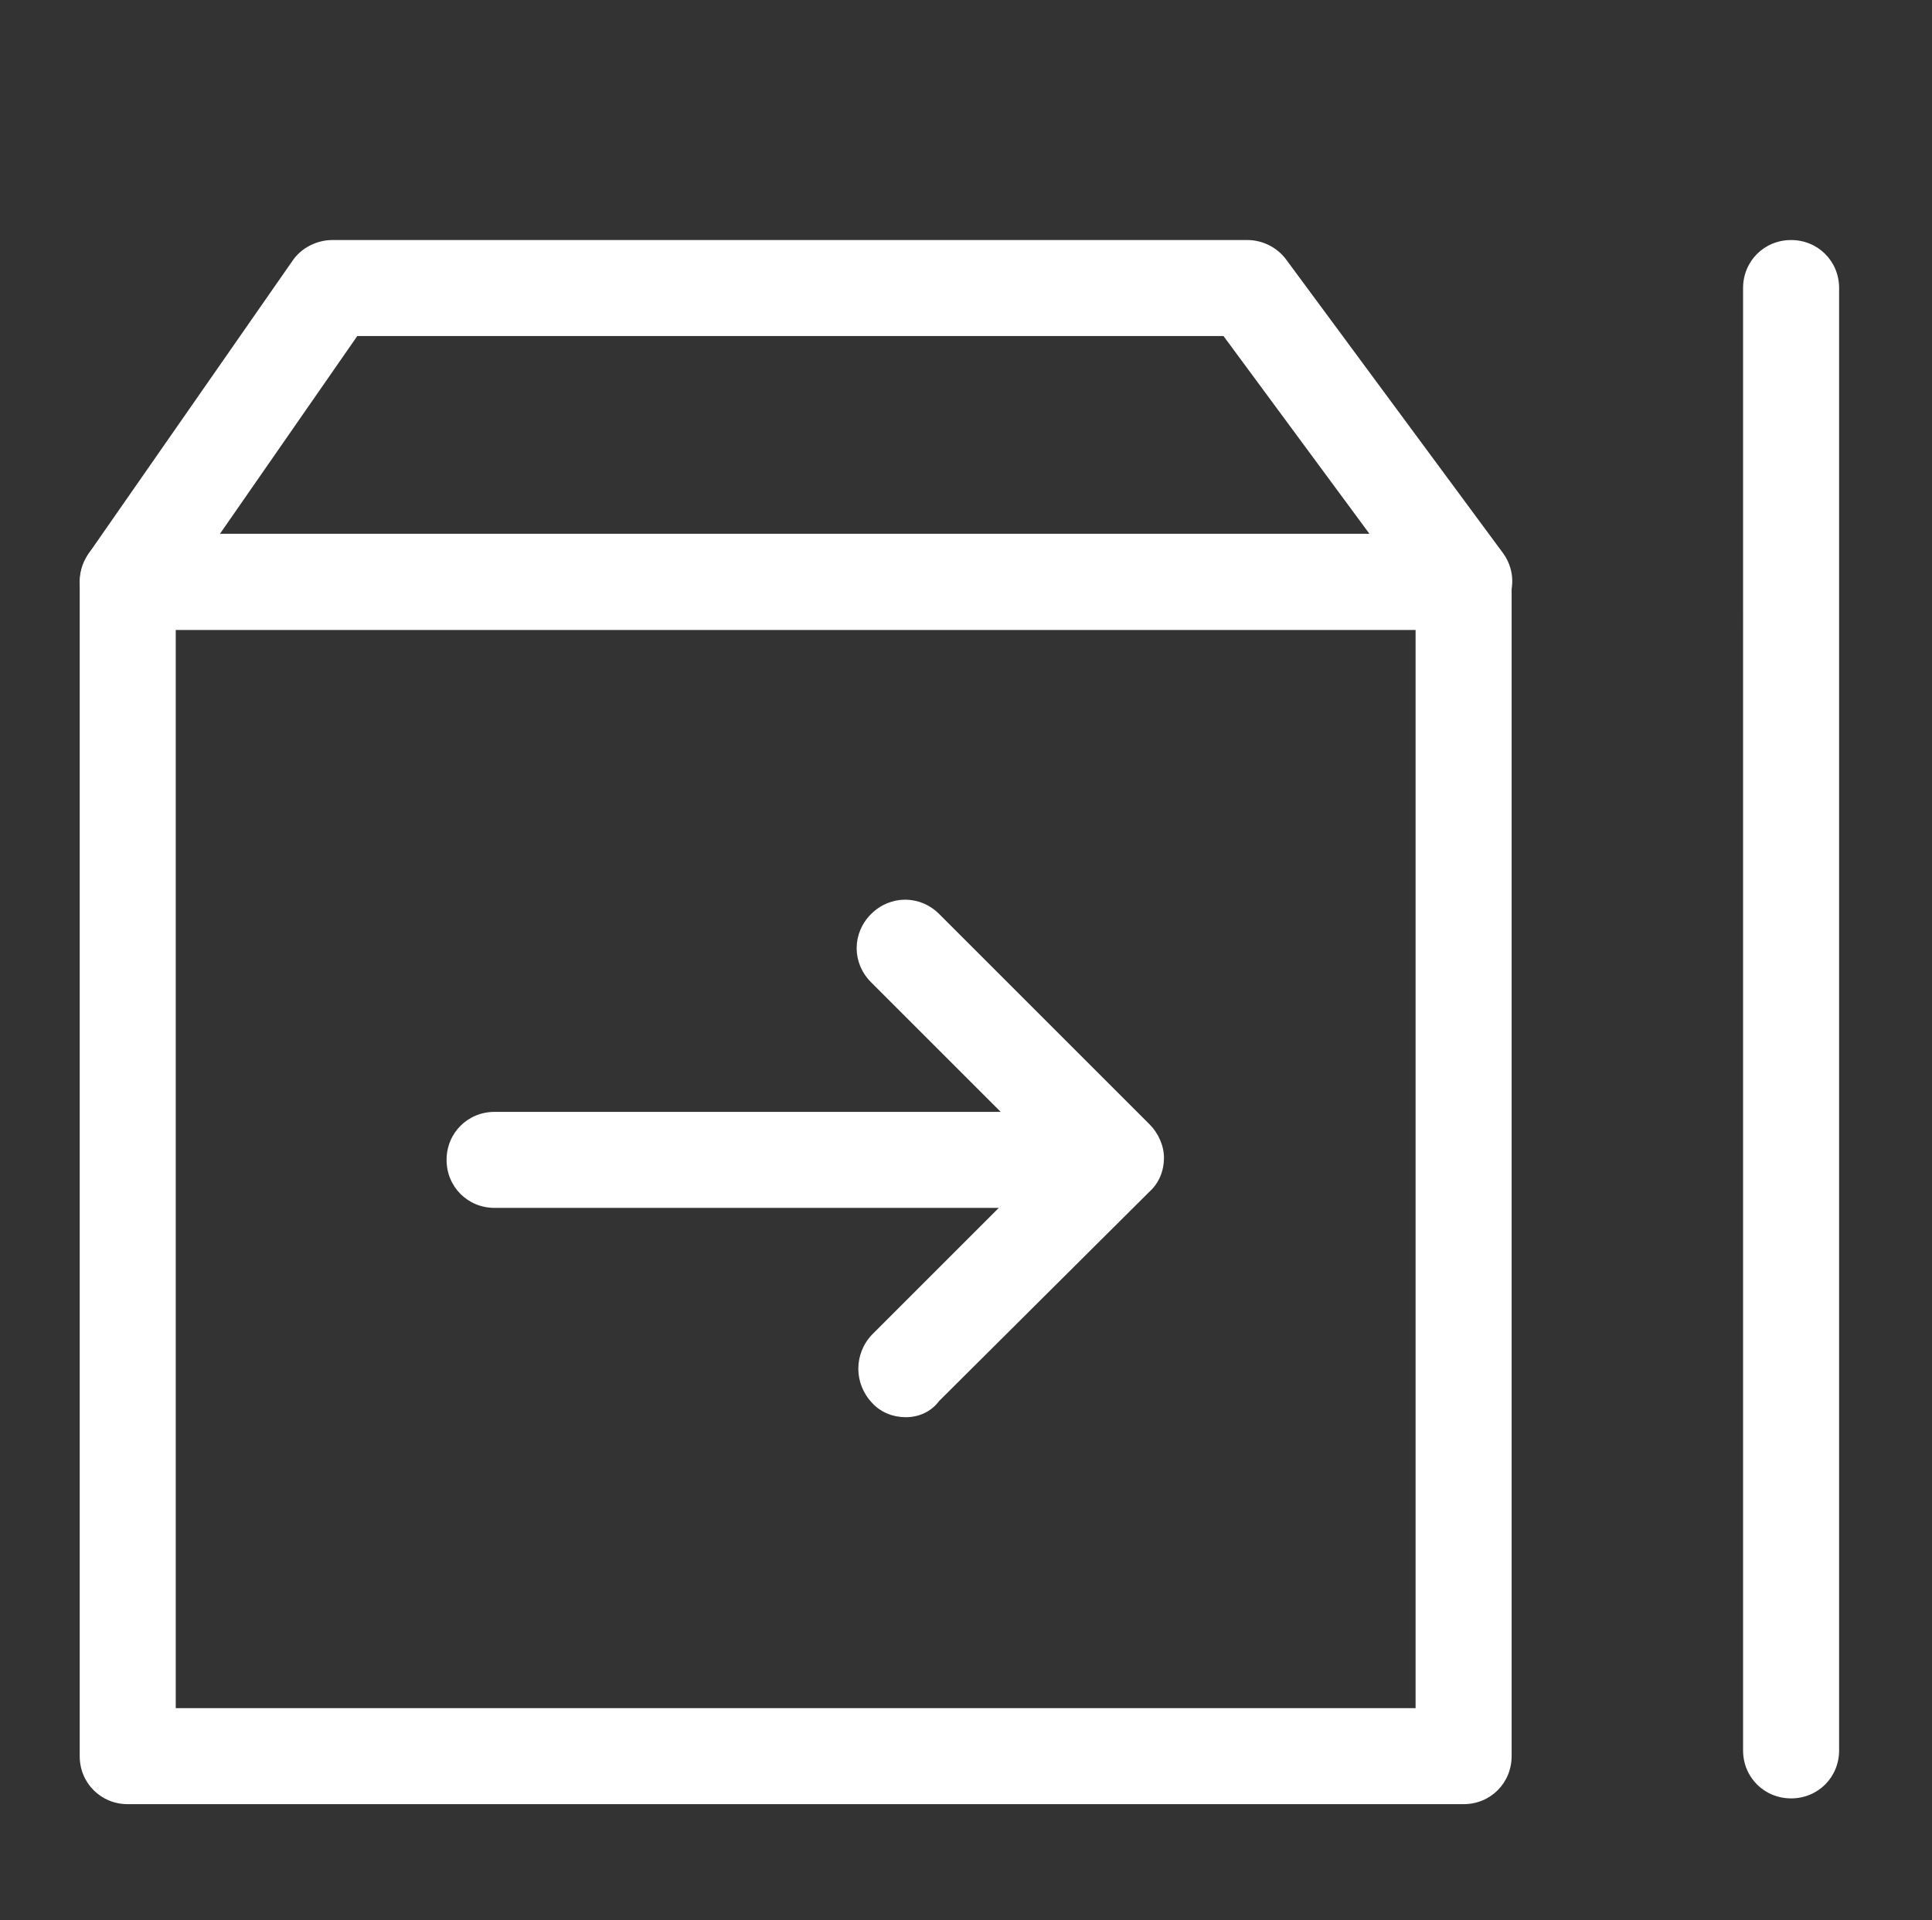 <?xml version="1.0" standalone="no"?><!DOCTYPE svg PUBLIC "-//W3C//DTD SVG 1.1//EN" "http://www.w3.org/Graphics/SVG/1.1/DTD/svg11.dtd"><svg t="1528420774425" class="icon" style="" viewBox="0 0 1030 1024" version="1.1" xmlns="http://www.w3.org/2000/svg" p-id="12856" xmlns:xlink="http://www.w3.org/1999/xlink" width="201.172" height="200"><rect x="0" y="0" width="1030" height="1024" fill="#333333" stroke="none"/><defs><style type="text/css"></style></defs><path d="M780.288 962.048H68.096c-14.336 0-25.6-11.264-25.6-25.6V310.272c0-14.336 11.264-25.6 25.6-25.6h712.192c14.336 0 25.6 11.264 25.6 25.6v626.176c0 14.336-11.264 25.6-25.6 25.6z m-686.592-51.2h660.992V335.872H93.696v574.976z" p-id="12857" fill="#ffffff"></path><path d="M780.8 335.872H68.096c-9.728 0-18.432-5.12-22.528-13.824-4.608-8.704-3.584-18.432 1.536-26.624l109.056-156.672c4.608-6.656 12.8-10.752 20.992-10.752h487.936c8.192 0 15.872 4.096 20.48 10.24l115.712 156.672c5.632 7.68 6.656 17.92 2.048 26.624-4.096 8.704-12.8 14.336-22.528 14.336z m-663.552-51.2h612.864L652.288 179.2H190.464L117.248 284.672zM556.544 644.096H263.68c-14.336 0-25.6-11.264-25.6-25.6s11.264-25.6 25.6-25.6h292.864c14.336 0 25.6 11.264 25.6 25.6s-11.264 25.6-25.6 25.6zM954.88 958.976c-14.336 0-25.6-11.264-25.6-25.6V153.6c0-14.336 11.264-25.6 25.6-25.6s25.6 11.264 25.6 25.6v779.776c0 14.336-11.264 25.6-25.6 25.6z" p-id="12858" fill="#ffffff"></path><path d="M482.816 755.712c-6.656 0-13.312-2.56-17.92-7.68-9.728-10.24-9.728-26.112 0-36.352l93.696-93.696-94.208-94.208c-10.24-10.24-10.24-26.112 0-36.352s26.112-10.24 36.352 0l112.128 112.128c4.608 4.608 7.68 11.264 7.68 17.92s-2.56 13.312-7.68 17.92l-112.128 111.616c-4.608 6.144-11.264 8.704-17.92 8.704z" p-id="12859" fill="#ffffff"></path></svg>